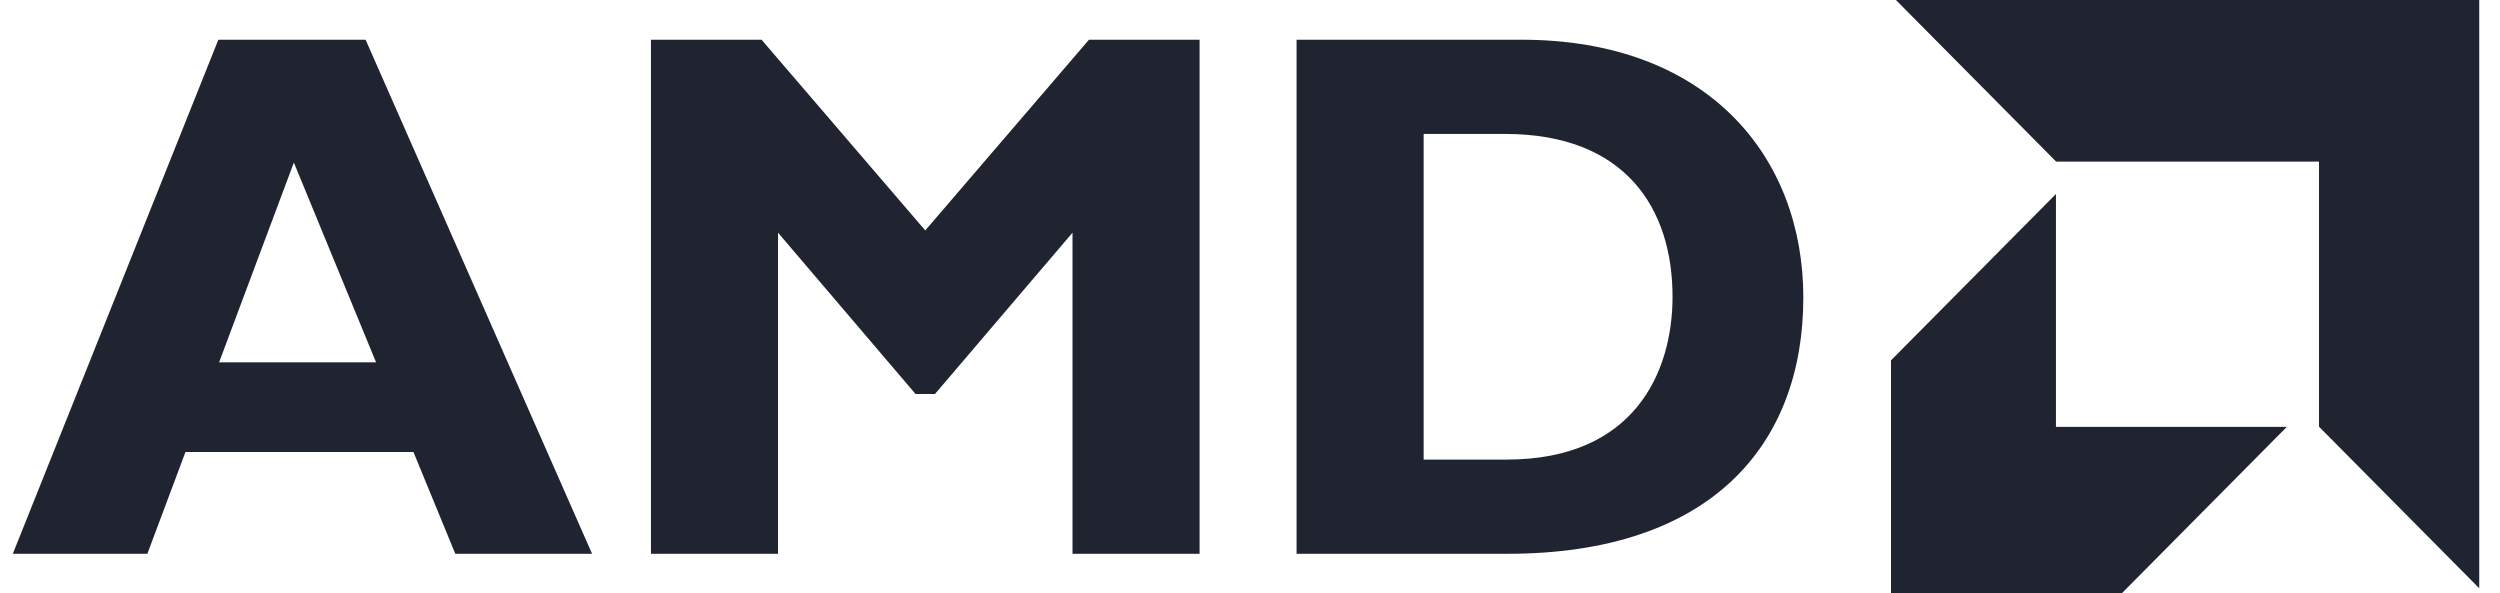 <svg width="118" height="28" viewBox="0 0 118 28" fill="none" xmlns="http://www.w3.org/2000/svg">
<path d="M27.946 26.139H21.49L19.515 21.335H8.754L6.955 26.139H0.605L10.306 1.875H17.256L27.946 26.139ZM13.87 7.673L10.342 17.101H17.75L13.87 7.673ZM51.399 1.875H56.62V26.139H50.622V10.983L44.131 18.596H43.214L36.723 10.983V26.139H30.725V1.875H35.946L43.672 10.876L51.399 1.875ZM71.818 1.875C80.602 1.875 85.117 7.389 85.117 14.042C85.117 21.015 80.743 26.139 71.147 26.139H61.198V1.875H71.818ZM67.196 21.692H71.111C77.144 21.692 78.944 17.564 78.944 14.006C78.944 9.843 76.721 6.322 71.041 6.322H67.196V21.692H67.196ZM97.05 7.628L89.487 0H117.02V27.766L109.457 20.139V7.628H97.05ZM97.041 9.157L89.255 17.009V28H100.153L107.939 20.148H97.041V9.157Z" fill="#202430"/>
</svg>
